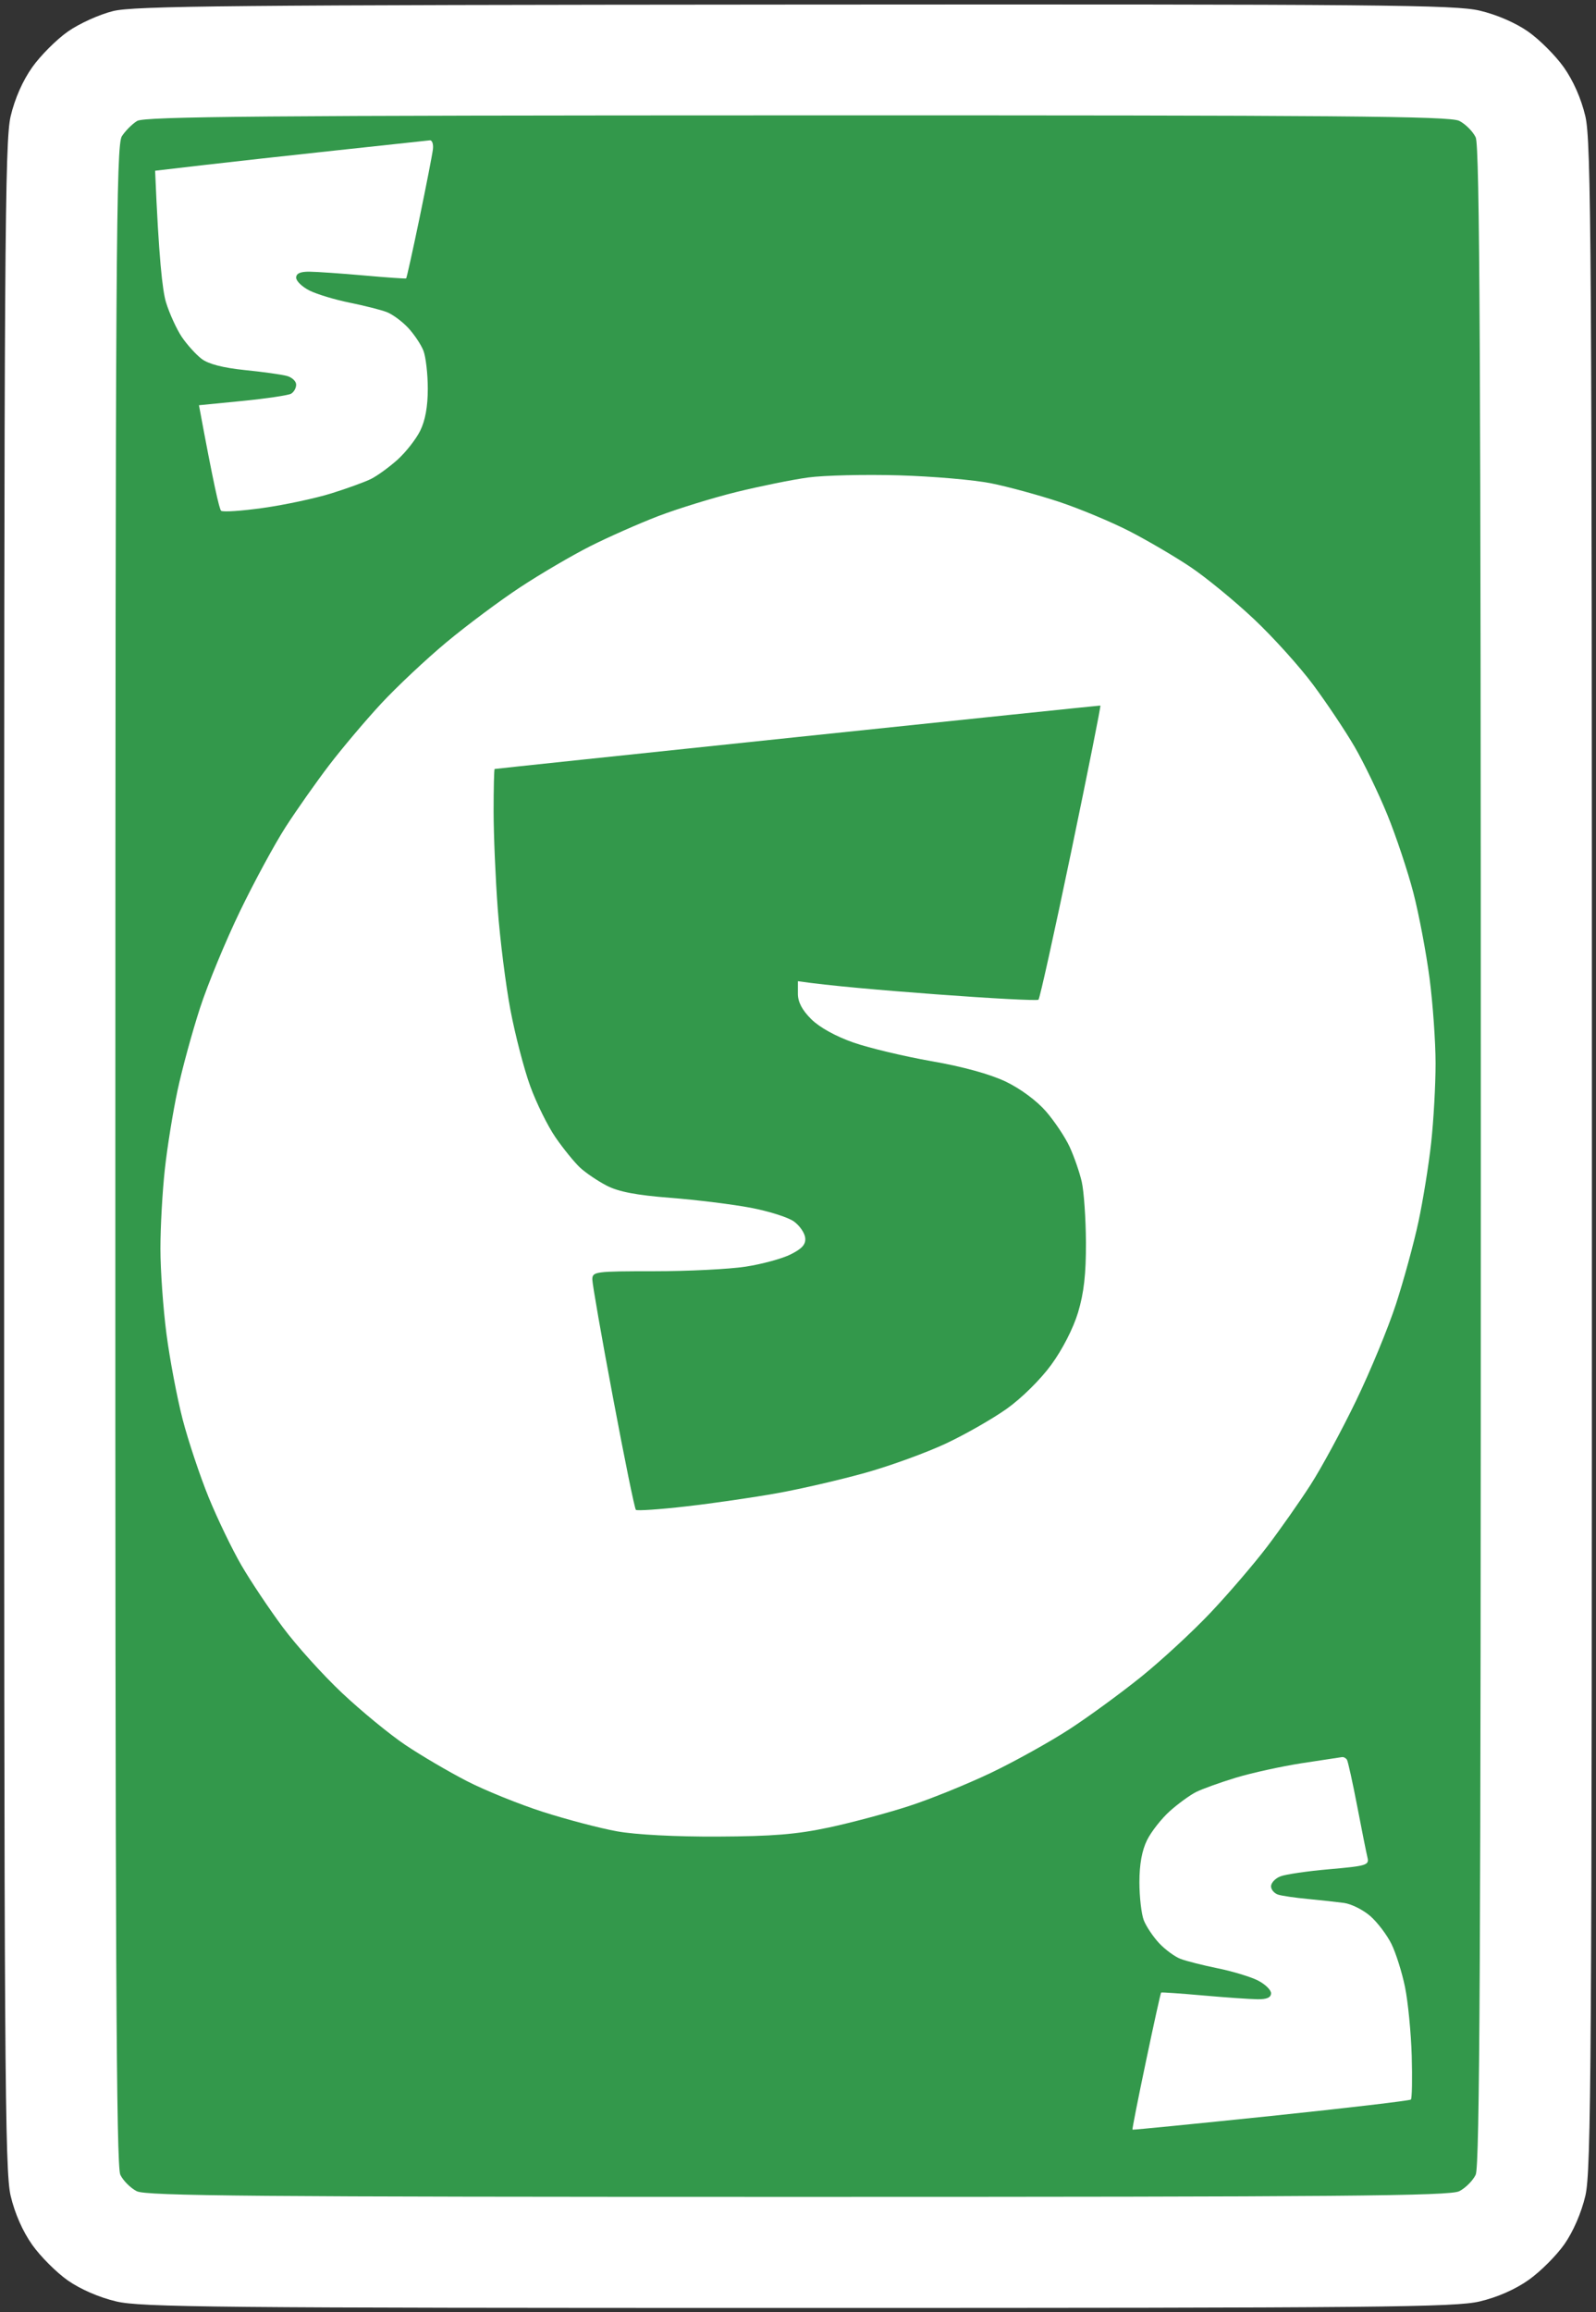 <svg version="1.2" baseProfile="tiny-ps" xmlns="http://www.w3.org/2000/svg" viewBox="0 0 388 562" width="388" height="562">
	<rect x="0" y="0" width="388" height="562" fill="#333333" stroke="none"/>
	<title>Green_5</title>
	<style>
		tspan { white-space:pre }
		.shp0 { fill: #ffffff } 
		.shp1 { fill: #33984b } 
	</style>
	<g id="Background">
		<path id="Path 0" class="shp0" d="M27.5 2.69C24.17 3.51 19.28 5.72 16.5 7.67C13.75 9.6 9.85 13.5 7.84 16.34C5.51 19.63 3.61 23.95 2.59 28.25C1.16 34.33 1 59.36 1 281C1 502.64 1.16 527.67 2.59 533.75C3.61 538.05 5.51 542.37 7.84 545.66C9.85 548.5 13.75 552.39 16.5 554.32C19.57 556.46 24.1 558.43 28.25 559.41C34.28 560.83 51.98 561 194 561C336.02 561 353.72 560.83 359.75 559.41C364.05 558.39 368.37 556.49 371.66 554.16C374.5 552.15 378.39 548.25 380.32 545.5C382.46 542.43 384.43 537.9 385.41 533.75C386.84 527.67 387 502.64 387 281C387 59.36 386.84 34.33 385.41 28.25C384.39 23.95 382.49 19.63 380.16 16.34C378.15 13.5 374.25 9.61 371.5 7.68C368.43 5.54 363.9 3.57 359.75 2.59C353.71 1.17 336.21 1.01 193.25 1.11C56.31 1.21 32.64 1.43 27.5 2.69Z" />
		<path id="Path 1" class="shp1" d="M33.34 29.4C32.15 30.12 30.48 31.8 29.63 33.11C28.23 35.25 28.07 60.68 28.04 280.75C28.01 474.95 28.26 526.55 29.25 528.62C29.94 530.06 31.74 531.86 33.25 532.62C35.55 533.78 61.67 534 194 534C326.33 534 352.45 533.78 354.75 532.62C356.26 531.86 358.06 530.06 358.75 528.62C359.74 526.55 360 474.94 360 281C360 87.06 359.74 35.45 358.75 33.38C358.06 31.94 356.26 30.14 354.75 29.38C352.45 28.22 326.35 28.01 193.75 28.04C64.2 28.06 35.11 28.31 33.34 29.4Z" />
		<path id="Path 2" class="shp0" d="M82 36.53C70.17 37.8 55.37 39.44 49.11 40.17L37.71 41.5C38.59 62.67 39.49 70.66 40.36 73.5C41.21 76.25 42.94 80.03 44.2 81.91C45.47 83.78 47.63 86.17 49 87.22C50.66 88.49 54.17 89.4 59.5 89.95C63.9 90.39 68.51 91.04 69.75 91.38C70.99 91.72 72 92.67 72 93.5C72 94.33 71.44 95.32 70.75 95.71C70.06 96.09 64.75 96.88 58.93 97.46L48.37 98.5C51.95 117.88 53.33 123.79 53.75 124.15C54.16 124.51 58.77 124.2 64 123.46C69.22 122.72 76.65 121.14 80.5 119.94C84.35 118.75 88.74 117.15 90.25 116.39C91.76 115.63 94.63 113.54 96.63 111.75C98.62 109.96 101.1 106.81 102.13 104.75C103.38 102.24 104 98.85 104 94.5C104 90.92 103.52 86.76 102.94 85.25C102.35 83.74 100.66 81.22 99.19 79.65C97.71 78.08 95.38 76.37 94 75.85C92.63 75.32 88.58 74.3 85 73.57C81.42 72.85 77.04 71.52 75.25 70.63C73.46 69.73 72 68.33 72 67.5C72 66.47 73.01 66.01 75.25 66.04C77.04 66.06 83 66.47 88.5 66.96C94 67.45 98.61 67.77 98.74 67.67C98.87 67.58 100.33 60.98 101.99 53C103.64 45.02 105.11 37.49 105.25 36.25C105.39 35.01 105.05 34.05 104.5 34.11C103.95 34.17 93.83 35.26 82 36.53ZM196.5 116.06C192.65 116.58 184.78 118.18 179 119.6C173.22 121.03 164.68 123.67 160 125.46C155.32 127.26 147.9 130.54 143.5 132.76C139.1 134.98 131.45 139.46 126.5 142.72C121.55 145.97 113.45 152.02 108.5 156.14C103.55 160.27 96.4 166.99 92.62 171.07C88.83 175.16 83.16 181.88 80.01 186C76.86 190.13 72.11 196.88 69.45 201C66.79 205.13 61.79 214.35 58.34 221.5C54.88 228.65 50.51 239.22 48.63 245C46.75 250.78 44.29 259.77 43.17 265C42.05 270.23 40.65 278.89 40.07 284.25C39.48 289.61 39 298.27 39 303.5C39 308.73 39.66 318.06 40.47 324.25C41.28 330.44 43.05 339.77 44.4 345C45.76 350.23 48.61 358.77 50.74 364C52.88 369.23 56.46 376.65 58.7 380.5C60.94 384.35 65.45 391.1 68.72 395.5C71.98 399.9 78.47 407.1 83.14 411.5C87.81 415.9 94.75 421.6 98.56 424.16C102.38 426.72 109.1 430.67 113.5 432.93C117.9 435.2 126.22 438.56 132 440.42C137.78 442.27 145.88 444.4 150 445.14C154.54 445.96 164.21 446.47 174.5 446.42C187.82 446.36 193.66 445.88 201.5 444.21C207 443.04 215.78 440.69 221 438.99C226.22 437.3 235.22 433.64 241 430.88C246.78 428.11 255.32 423.35 260 420.31C264.68 417.27 272.55 411.51 277.5 407.52C282.45 403.52 290.06 396.49 294.4 391.88C298.75 387.27 304.87 380.13 308.01 376C311.15 371.88 315.89 365.13 318.55 361C321.21 356.88 326.21 347.65 329.66 340.5C333.12 333.35 337.49 322.77 339.37 317C341.25 311.23 343.71 302.23 344.83 297C345.95 291.77 347.35 283.11 347.93 277.75C348.52 272.39 349 263.73 349 258.5C349 253.28 348.34 243.94 347.53 237.75C346.72 231.56 344.95 222.22 343.6 217C342.24 211.78 339.39 203.22 337.26 198C335.12 192.78 331.54 185.35 329.3 181.5C327.06 177.65 322.55 170.9 319.28 166.5C316.02 162.1 309.53 154.9 304.86 150.5C300.19 146.1 293.25 140.4 289.44 137.84C285.62 135.28 278.9 131.34 274.5 129.08C270.1 126.83 262.45 123.64 257.5 121.99C252.55 120.35 245.13 118.32 241 117.49C236.88 116.65 226.75 115.78 218.5 115.54C210.25 115.3 200.35 115.54 196.5 116.06Z" />
		<path id="Path 3" class="shp1" d="M193.86 179.15C153.51 183.38 120.39 186.87 120.25 186.92C120.11 186.96 120 191.61 120 197.25C120 202.89 120.46 213.57 121.01 221C121.56 228.43 122.95 239.45 124.09 245.5C125.24 251.55 127.4 259.88 128.9 264C130.4 268.13 133.17 273.74 135.06 276.48C136.95 279.22 139.63 282.51 141 283.8C142.38 285.08 145.3 287.06 147.5 288.2C150.39 289.69 154.69 290.51 163 291.16C169.32 291.65 178.1 292.74 182.5 293.57C186.9 294.41 191.63 295.9 193 296.9C194.38 297.89 195.61 299.67 195.75 300.85C195.94 302.45 195.04 303.48 192.25 304.89C190.19 305.93 185.24 307.28 181.25 307.89C177.26 308.5 167.25 309 159 309C144.67 309 144 309.09 144 311C144 312.1 146.26 325.04 149.03 339.75C151.79 354.46 154.29 366.73 154.59 367C154.88 367.27 160.38 366.9 166.81 366.16C173.24 365.43 183.22 363.98 189 362.94C194.78 361.9 204.45 359.66 210.5 357.96C216.55 356.26 225.32 353.06 230 350.86C234.68 348.66 241.31 344.87 244.75 342.43C248.33 339.89 252.95 335.33 255.56 331.75C258.29 328.02 260.92 322.88 262.09 319C263.51 314.26 264.03 309.65 264 302C263.97 296.23 263.51 289.59 262.98 287.25C262.44 284.91 261.11 281.09 260.03 278.75C258.95 276.41 256.36 272.54 254.28 270.14C252.04 267.56 248.06 264.61 244.5 262.91C240.71 261.1 234.09 259.27 226.5 257.95C219.9 256.79 211.35 254.76 207.5 253.42C203.22 251.93 199.23 249.73 197.23 247.74C194.99 245.51 193.96 243.56 193.97 241.5L193.97 238.5C201.36 239.59 214.38 240.71 227.68 241.7C240.98 242.69 252.13 243.28 252.46 243C252.78 242.72 256.36 226.53 260.42 207.02C264.48 187.5 267.67 171.52 267.51 171.5C267.36 171.48 234.22 174.93 193.86 179.15Z" />
		<path id="Path 4" class="shp0" d="M316.5 428.58C311.55 429.35 304.35 430.93 300.5 432.09C296.65 433.26 292.26 434.84 290.75 435.6C289.24 436.37 286.37 438.46 284.37 440.25C282.38 442.04 279.9 445.19 278.87 447.25C277.62 449.76 277 453.15 277 457.5C277 461.07 277.48 465.24 278.06 466.75C278.65 468.26 280.34 470.78 281.81 472.35C283.29 473.92 285.63 475.63 287 476.15C288.38 476.68 292.43 477.7 296 478.43C299.57 479.15 303.96 480.48 305.75 481.37C307.54 482.27 309 483.68 309 484.5C309 485.53 307.99 485.99 305.75 485.96C303.96 485.94 298 485.53 292.5 485.04C287 484.55 282.4 484.23 282.28 484.33C282.16 484.42 280.5 491.93 278.6 501C276.69 510.07 275.21 517.57 275.31 517.66C275.42 517.74 290.57 516.24 309 514.33C327.43 512.41 342.73 510.61 343 510.34C343.27 510.06 343.36 505.26 343.2 499.67C343.03 494.08 342.3 486.57 341.57 483C340.84 479.43 339.35 474.7 338.26 472.5C337.17 470.3 334.86 467.26 333.14 465.75C331.41 464.24 328.54 462.8 326.75 462.55C324.96 462.31 321.02 461.88 318 461.59C314.98 461.31 311.71 460.84 310.75 460.54C309.79 460.24 309 459.32 309 458.5C309 457.68 310.01 456.59 311.25 456.1C312.49 455.6 317.87 454.81 323.22 454.35C332.23 453.56 332.9 453.36 332.44 451.5C332.17 450.4 331.05 444.77 329.94 439C328.83 433.23 327.71 428.16 327.46 427.75C327.21 427.34 326.66 427.04 326.25 427.1C325.84 427.15 321.45 427.82 316.5 428.58Z" />
	</g>
</svg>